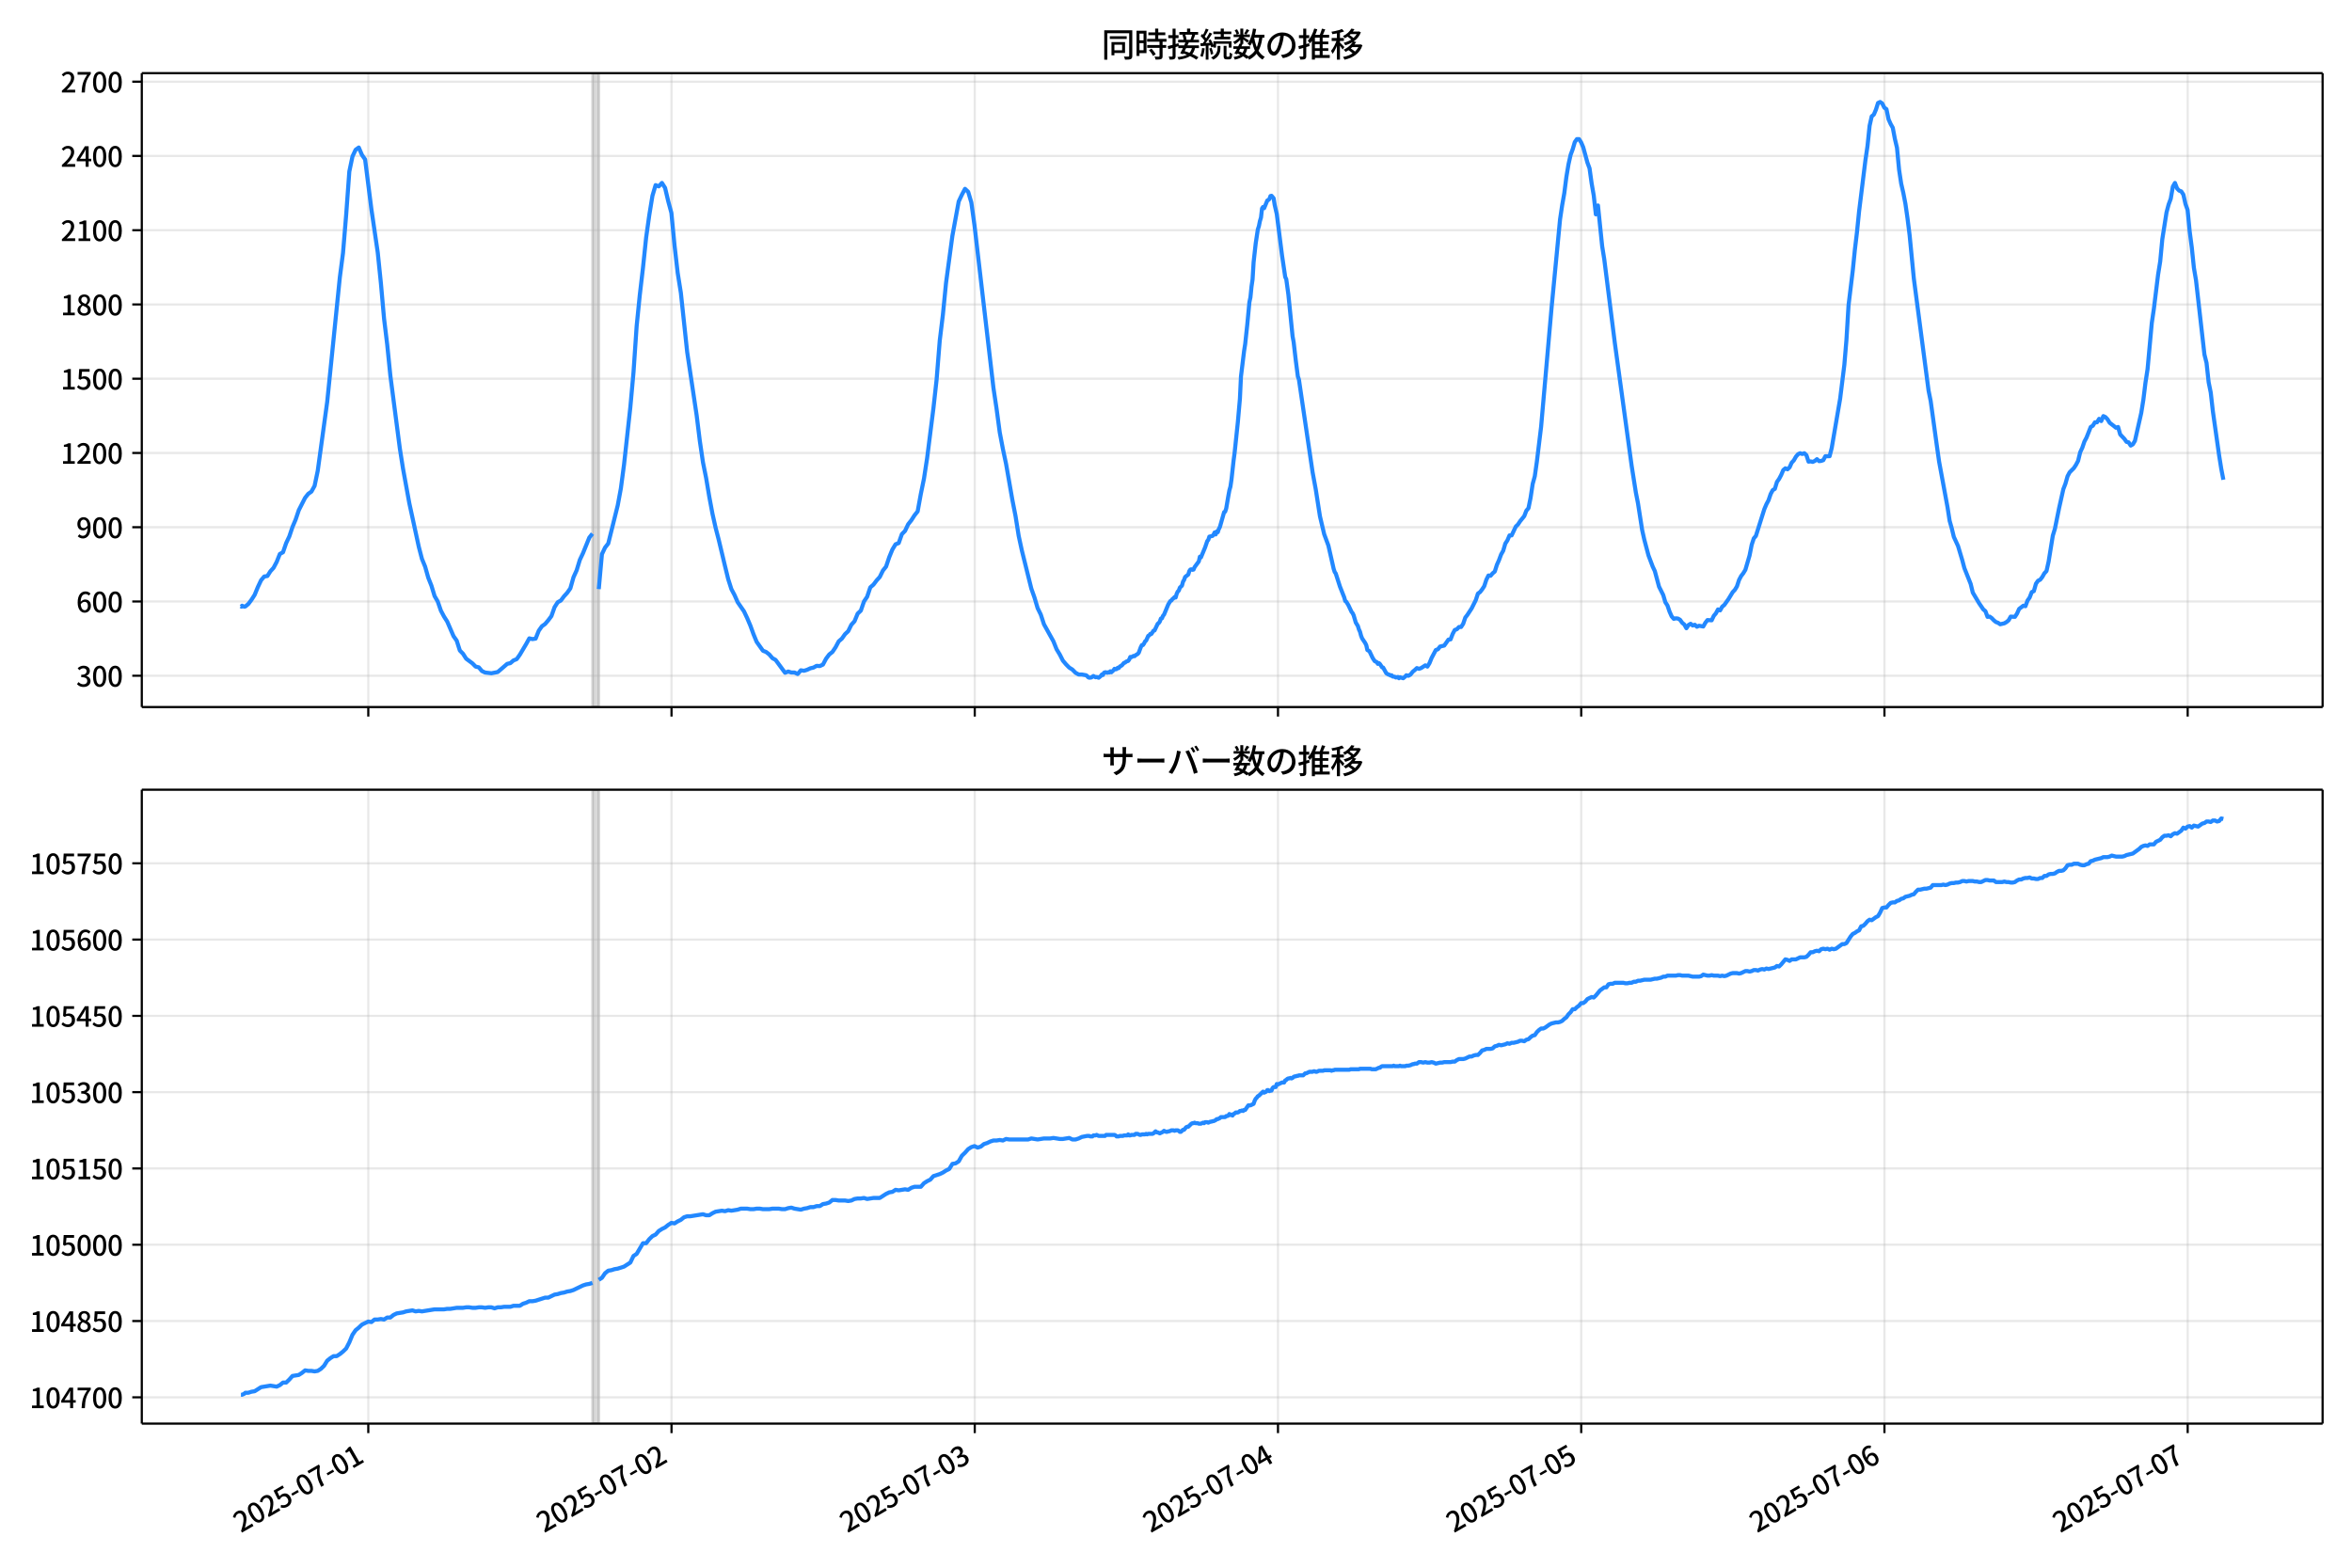 <!DOCTYPE svg  PUBLIC '-//W3C//DTD SVG 1.1//EN'  'http://www.w3.org/Graphics/SVG/1.1/DTD/svg11.dtd'>
<svg version="1.1" viewBox="0 0 864 576" xmlns="http://www.w3.org/2000/svg" xmlns:xlink="http://www.w3.org/1999/xlink">
 <defs>
  <style type="text/css">*{stroke-linejoin: round; stroke-linecap: butt}</style>
 </defs>
 <g id="aa">
  <g id="ab">
   <path d="m0 576h864v-576h-864z" fill="#fff"/>
  </g>
  <g id="ac">
   <g id="ad">
    <path d="m52.09 259.78h801.11v-232.9h-801.11z" fill="#fff"/>
   </g>
   <g id="ae">
    <path d="m217.67 259.78h2.321v-232.9h-2.321z" clip-path="url(#d)" fill="#808080" opacity=".3" stroke="#808080"/>
   </g>
   <g id="af">
    <g id="ag">
     <g id="ah">
      <path d="m135.29 259.78v-232.9" clip-path="url(#d)" fill="none" stroke="#b0b0b0" stroke-linecap="square" stroke-opacity=".3" stroke-width=".8"/>
     </g>
     <g id="ai">
      <defs>
       <path id="g" d="m0 0v3.5" stroke="#000" stroke-width=".8"/>
      </defs>
      <use x="135.292" y="259.778" stroke="#000000" stroke-width=".8" xlink:href="#g"/>
     </g>
    </g>
    <g id="aj">
     <g id="ak">
      <path d="m246.68 259.78v-232.9" clip-path="url(#d)" fill="none" stroke="#b0b0b0" stroke-linecap="square" stroke-opacity=".3" stroke-width=".8"/>
     </g>
     <g id="al">
      <use x="246.683" y="259.778" stroke="#000000" stroke-width=".8" xlink:href="#g"/>
     </g>
    </g>
    <g id="am">
     <g id="an">
      <path d="m358.07 259.78v-232.9" clip-path="url(#d)" fill="none" stroke="#b0b0b0" stroke-linecap="square" stroke-opacity=".3" stroke-width=".8"/>
     </g>
     <g id="ao">
      <use x="358.073" y="259.778" stroke="#000000" stroke-width=".8" xlink:href="#g"/>
     </g>
    </g>
    <g id="ap">
     <g id="aq">
      <path d="m469.46 259.78v-232.9" clip-path="url(#d)" fill="none" stroke="#b0b0b0" stroke-linecap="square" stroke-opacity=".3" stroke-width=".8"/>
     </g>
     <g id="ar">
      <use x="469.464" y="259.778" stroke="#000000" stroke-width=".8" xlink:href="#g"/>
     </g>
    </g>
    <g id="as">
     <g id="at">
      <path d="m580.85 259.78v-232.9" clip-path="url(#d)" fill="none" stroke="#b0b0b0" stroke-linecap="square" stroke-opacity=".3" stroke-width=".8"/>
     </g>
     <g id="au">
      <use x="580.854" y="259.778" stroke="#000000" stroke-width=".8" xlink:href="#g"/>
     </g>
    </g>
    <g id="av">
     <g id="aw">
      <path d="m692.25 259.78v-232.9" clip-path="url(#d)" fill="none" stroke="#b0b0b0" stroke-linecap="square" stroke-opacity=".3" stroke-width=".8"/>
     </g>
     <g id="ax">
      <use x="692.245" y="259.778" stroke="#000000" stroke-width=".8" xlink:href="#g"/>
     </g>
    </g>
    <g id="ay">
     <g id="az">
      <path d="m803.64 259.78v-232.9" clip-path="url(#d)" fill="none" stroke="#b0b0b0" stroke-linecap="square" stroke-opacity=".3" stroke-width=".8"/>
     </g>
     <g id="ba">
      <use x="803.636" y="259.778" stroke="#000000" stroke-width=".8" xlink:href="#g"/>
     </g>
    </g>
   </g>
   <g id="bb">
    <g id="bc">
     <g id="bd">
      <path d="m52.09 248.28h801.11" clip-path="url(#d)" fill="none" stroke="#b0b0b0" stroke-linecap="square" stroke-opacity=".3" stroke-width=".8"/>
     </g>
     <g id="be">
      <defs>
       <path id="f" d="m0 0h-3.5" stroke="#000" stroke-width=".8"/>
      </defs>
      <use x="52.09" y="248.282" stroke="#000000" stroke-width=".8" xlink:href="#f"/>
     </g>
     <g id="bf">
      <!-- 300 -->
      <g transform="translate(27.99 252.27) scale(.1 -.1)">
       <defs>
        <path id="m" transform="scale(.016)" d="m1715-90q-371 0-656 90t-503 240q-217 150-377 323l359 474q211-205 479-359 269-153 634-153 269 0 467 92 199 93 311 266t112 423q0 256-125 451t-429 300q-304 106-835 106v551q467 0 732 105 266 106 384 291 119 186 119 423 0 307-192 489-192 183-531 183-269 0-503-119-233-118-438-316l-384 460q282 256 614 413 333 157 737 157 422 0 748-144 327-144 512-413 186-269 186-659 0-403-221-685-221-281-592-422v-26q269-70 490-227t349-400 128-557q0-422-215-726-214-304-573-468-358-163-787-163z"/>
        <path id="a" transform="scale(.016)" d="m1830-90q-460 0-806 275-346 276-535 823-188 547-188 1366 0 820 188 1357 189 538 535 803 346 266 806 266 461 0 800-269 340-269 528-803 189-534 189-1354 0-819-189-1366-188-547-528-823-339-275-800-275zm0 589q237 0 422 185 186 186 288 599 103 413 103 1091 0 679-103 1082-102 403-288 582-185 180-422 180-236 0-422-180-186-179-292-582-105-403-105-1082 0-678 105-1091 106-413 292-599 186-185 422-185z"/>
       </defs>
       <use xlink:href="#m"/>
       <use transform="translate(57)" xlink:href="#a"/>
       <use transform="translate(114)" xlink:href="#a"/>
      </g>
     </g>
    </g>
    <g id="bg">
     <g id="bh">
      <path d="m52.09 221h801.11" clip-path="url(#d)" fill="none" stroke="#b0b0b0" stroke-linecap="square" stroke-opacity=".3" stroke-width=".8"/>
     </g>
     <g id="bi">
      <use x="52.09" y="220.998" stroke="#000000" stroke-width=".8" xlink:href="#f"/>
     </g>
     <g id="bj">
      <!-- 600 -->
      <g transform="translate(27.99 224.98) scale(.1 -.1)">
       <defs>
        <path id="l" transform="scale(.016)" d="m1971-90q-339 0-634 144-294 144-518 435-224 292-352 733-128 442-128 1044 0 678 147 1161 148 483 397 784 250 301 570 445t665 144q397 0 688-147 292-147 490-359l-403-448q-128 154-327 253-198 99-409 99-307 0-567-182-259-182-413-605-153-422-153-1145 0-608 115-1002t326-589q212-195 493-195 212 0 375 121 163 122 259 343t96 522q0 300-90 511-89 212-259 320-169 109-419 109-211 0-451-134t-458-461l-25 538q134 192 313 323t374 201q196 71 375 71 397 0 694-163 298-163 467-490 170-326 170-825 0-468-195-817-195-348-512-544-317-195-701-195z"/>
       </defs>
       <use xlink:href="#l"/>
       <use transform="translate(57)" xlink:href="#a"/>
       <use transform="translate(114)" xlink:href="#a"/>
      </g>
     </g>
    </g>
    <g id="bk">
     <g id="bl">
      <path d="m52.09 193.71h801.11" clip-path="url(#d)" fill="none" stroke="#b0b0b0" stroke-linecap="square" stroke-opacity=".3" stroke-width=".8"/>
     </g>
     <g id="bm">
      <use x="52.09" y="193.714" stroke="#000000" stroke-width=".8" xlink:href="#f"/>
     </g>
     <g id="bn">
      <!-- 900 -->
      <g transform="translate(27.99 197.7) scale(.1 -.1)">
       <defs>
        <path id="x" transform="scale(.016)" d="m1562-90q-410 0-708 150-297 151-502 356l403 461q141-160 346-256t422-96q224 0 425 102 202 103 352 333 151 230 237 614 87 384 87 941 0 589-115 970t-323 563-496 182q-205 0-372-118-166-118-262-336t-96-525q0-301 86-512 87-211 259-323 173-112 417-112 224 0 460 141 237 141 448 461l32-544q-134-180-313-314t-371-208-384-74q-391 0-689 166-297 167-467 496-169 330-169 823 0 467 195 816t515 541 698 192q339 0 636-138 298-137 519-419 221-281 349-710t128-1018q0-691-141-1187t-391-807q-249-310-563-461-313-150-652-150z"/>
       </defs>
       <use xlink:href="#x"/>
       <use transform="translate(57)" xlink:href="#a"/>
       <use transform="translate(114)" xlink:href="#a"/>
      </g>
     </g>
    </g>
    <g id="bo">
     <g id="bp">
      <path d="m52.09 166.43h801.11" clip-path="url(#d)" fill="none" stroke="#b0b0b0" stroke-linecap="square" stroke-opacity=".3" stroke-width=".8"/>
     </g>
     <g id="bq">
      <use x="52.09" y="166.429" stroke="#000000" stroke-width=".8" xlink:href="#f"/>
     </g>
     <g id="br">
      <!-- 1200 -->
      <g transform="translate(22.29 170.41) scale(.1 -.1)">
       <defs>
        <path id="h" transform="scale(.016)" d="m544 0v608h1037v3277h-845v467q333 58 579 147 247 90 451 218h557v-4109h915v-608h-2694z"/>
        <path id="c" transform="scale(.016)" d="m282 0v429q697 621 1164 1136 468 515 701 956 234 442 234 826 0 256-87 451-86 196-262 301-176 106-445 106-275 0-506-151-230-150-422-368l-416 410q301 333 637 518 336 186 803 186 429 0 749-176t496-493 176-745q0-455-224-919t-615-935q-390-470-889-950 186 20 394 36t374 16h1184v-634h-3046z"/>
       </defs>
       <use xlink:href="#h"/>
       <use transform="translate(57)" xlink:href="#c"/>
       <use transform="translate(114)" xlink:href="#a"/>
       <use transform="translate(171)" xlink:href="#a"/>
      </g>
     </g>
    </g>
    <g id="bs">
     <g id="bt">
      <path d="m52.09 139.15h801.11" clip-path="url(#d)" fill="none" stroke="#b0b0b0" stroke-linecap="square" stroke-opacity=".3" stroke-width=".8"/>
     </g>
     <g id="bu">
      <use x="52.09" y="139.145" stroke="#000000" stroke-width=".8" xlink:href="#f"/>
     </g>
     <g id="bv">
      <!-- 1500 -->
      <g transform="translate(22.29 143.13) scale(.1 -.1)">
       <defs>
        <path id="b" transform="scale(.016)" d="m1715-90q-365 0-653 90t-506 237q-217 147-383 307l352 480q134-134 294-246t361-183q202-70 452-70 262 0 473 118 212 119 333 346 122 227 122 541 0 460-247 716-246 256-649 256-224 0-384-64t-365-198l-365 237 141 2240h2387v-627h-1747l-109-1204q154 77 307 118 154 42 340 42 397 0 723-160t518-490q192-329 192-847 0-519-224-887t-586-560q-361-192-777-192z"/>
       </defs>
       <use xlink:href="#h"/>
       <use transform="translate(57)" xlink:href="#b"/>
       <use transform="translate(114)" xlink:href="#a"/>
       <use transform="translate(171)" xlink:href="#a"/>
      </g>
     </g>
    </g>
    <g id="bw">
     <g id="bx">
      <path d="m52.09 111.86h801.11" clip-path="url(#d)" fill="none" stroke="#b0b0b0" stroke-linecap="square" stroke-opacity=".3" stroke-width=".8"/>
     </g>
     <g id="by">
      <use x="52.09" y="111.861" stroke="#000000" stroke-width=".8" xlink:href="#f"/>
     </g>
     <g id="bz">
      <!-- 1800 -->
      <g transform="translate(22.29 115.85) scale(.1 -.1)">
       <defs>
        <path id="q" transform="scale(.016)" d="m1830-90q-441 0-787 163-345 164-547 448-202 285-202 650 0 314 122 557t314 419 403 291v32q-256 186-442 458-185 272-185 643 0 365 176 640t480 425q304 151 694 151 410 0 704-160t457-439q164-278 164-649 0-237-96-448t-234-381q-137-169-291-278v-32q218-115 397-285 179-169 288-406t109-557q0-346-189-628-189-281-532-448-342-166-803-166zm314 2708q205 198 310 419 106 221 106 464 0 211-83 384t-247 272q-163 99-393 99-288 0-480-183-192-182-192-502 0-256 134-429 135-172 359-294t486-230zm-294-2170q236 0 418 89 183 90 285 253 103 164 103 388 0 211-90 367-89 157-246 272-157 116-368 215t-454 195q-244-173-398-426-153-252-153-553 0-237 118-416 119-179 324-282 205-102 461-102z"/>
       </defs>
       <use xlink:href="#h"/>
       <use transform="translate(57)" xlink:href="#q"/>
       <use transform="translate(114)" xlink:href="#a"/>
       <use transform="translate(171)" xlink:href="#a"/>
      </g>
     </g>
    </g>
    <g id="ca">
     <g id="cb">
      <path d="m52.09 84.577h801.11" clip-path="url(#d)" fill="none" stroke="#b0b0b0" stroke-linecap="square" stroke-opacity=".3" stroke-width=".8"/>
     </g>
     <g id="cc">
      <use x="52.09" y="84.577" stroke="#000000" stroke-width=".8" xlink:href="#f"/>
     </g>
     <g id="cd">
      <!-- 2100 -->
      <g transform="translate(22.29 88.562) scale(.1 -.1)">
       <use xlink:href="#c"/>
       <use transform="translate(57)" xlink:href="#h"/>
       <use transform="translate(114)" xlink:href="#a"/>
       <use transform="translate(171)" xlink:href="#a"/>
      </g>
     </g>
    </g>
    <g id="ce">
     <g id="cf">
      <path d="m52.09 57.293h801.11" clip-path="url(#d)" fill="none" stroke="#b0b0b0" stroke-linecap="square" stroke-opacity=".3" stroke-width=".8"/>
     </g>
     <g id="cg">
      <use x="52.09" y="57.293" stroke="#000000" stroke-width=".8" xlink:href="#f"/>
     </g>
     <g id="ch">
      <!-- 2400 -->
      <g transform="translate(22.29 61.278) scale(.1 -.1)">
       <defs>
        <path id="k" transform="scale(.016)" d="m2170 0v3072q0 192 12 457 13 266 20 458h-26q-90-179-183-365-92-185-195-364l-921-1415h2579v-576h-3328v493l1875 2957h858v-4717h-691z"/>
       </defs>
       <use xlink:href="#c"/>
       <use transform="translate(57)" xlink:href="#k"/>
       <use transform="translate(114)" xlink:href="#a"/>
       <use transform="translate(171)" xlink:href="#a"/>
      </g>
     </g>
    </g>
    <g id="ci">
     <g id="cj">
      <path d="m52.09 30.009h801.11" clip-path="url(#d)" fill="none" stroke="#b0b0b0" stroke-linecap="square" stroke-opacity=".3" stroke-width=".8"/>
     </g>
     <g id="ck">
      <use x="52.09" y="30.009" stroke="#000000" stroke-width=".8" xlink:href="#f"/>
     </g>
     <g id="cl">
      <!-- 2700 -->
      <g transform="translate(22.29 33.994) scale(.1 -.1)">
       <defs>
        <path id="j" transform="scale(.016)" d="m1235 0q32 646 109 1187t224 1024 384 941 576 938h-2208v627h3027v-455q-409-512-665-989-256-476-397-969t-205-1053-90-1251h-755z"/>
       </defs>
       <use xlink:href="#c"/>
       <use transform="translate(57)" xlink:href="#j"/>
       <use transform="translate(114)" xlink:href="#a"/>
       <use transform="translate(171)" xlink:href="#a"/>
      </g>
     </g>
    </g>
   </g>
   <g id="cm">
    <path d="m88.504 222.73.22.182.195-.364.804.364.41-.091 1.095-.909 1.158-1.546 1.164-1.819 1.158-2.819 1.203-2.546 1.155-1.364 1.163-.182 1.093-1.728 1.16-1.273 1.16-2.183 1.16-2.91 1.16-.637 1.16-3.365 1.16-2.456 1.16-3.456 1.16-2.728 1.16-3.456 2.321-4.547 1.16-1.455 1.16-.819 1.16-2.092 1.16-5.548 3.481-25.374 4.641-45.746 1.16-8.913 1.16-14.006 1.16-15.916 1.16-5.548 1.16-2.456 1.16-.819 1.16 2.728 1.16 1.637 2.321 18.371 2.321 15.825 1.16 11.277 1.16 13.005 1.16 9.55 1.16 11.459 3.481 26.738 1.16 7.367 2.321 12.733 3.481 16.007 1.16 4.456 1.16 2.819 1.16 4.093 1.16 2.91 1.16 3.82 1.16 2.001 1.16 3.365 1.16 2.183 1.16 1.819 2.321 5.366 1.16 1.637 1.16 3.638 1.16 1.182 1.16 1.819 2.321 1.728 1.16 1.182 1.16.273 1.16 1.364 1.16.546 2.321.273 2.321-.455 3.481-3.001 1.16-.273 1.16-1 1.16-.455 1.16-1.637 2.321-3.911 1.16-2.092 1.16.273 1.16-.182 1.16-2.91 1.16-1.637 1.16-.819 1.16-1.364 1.16-1.546 1.16-3.274 1.16-1.819 1.16-.637 1.16-1.546 1.16-1.273 1.16-1.637 1.16-4.093 1.16-2.546 1.16-3.82 1.16-2.456 2.321-5.73 1.16-1.455m2.321 20.372 1.16-12.824 1.16-2.456 1.16-1.455 3.481-14.006 1.16-6.275 1.16-8.731 2.321-21.1 1.16-12.824 1.16-17.007 1.16-11.459 1.16-9.913 1.16-11.096 1.16-8.276 1.16-7.094 1.16-3.911 1.16.455 1.16-1.273 1.16 1.819 1.16 4.911 1.16 4.274 1.16 12.005 1.16 10.095 1.16 7.276 2.321 21.736 3.481 23.282 1.16 9.368 1.16 7.912 1.16 5.73 1.16 6.912 1.16 6.184 1.16 5.184 1.16 4.456 2.321 9.731 1.16 4.729 1.16 3.638 1.16 2.183 1.16 2.638 2.321 3.365 1.16 2.456 1.16 2.728 1.16 3.183 1.16 2.819 2.321 3.274 1.16.455 1.16.909 1.16 1.364 1.16.637 3.481 4.729 1.16-.455 1.16.364h1.16l1.16.546 1.16-1.364 1.16.182 1.16-.364 1.16-.546 1.16-.273 1.16-.637 1.16.091 1.16-.546 1.16-2.183 1.16-1.546 1.16-.909 1.16-1.728 1.16-2.183 1.16-1 1.16-1.637 1.16-1.091 1.16-2.365 1.16-1.273 1.16-2.819 1.16-1.091 1.16-3.365 1.16-1.728 1.16-3.456 1.16-1 1.16-1.546 1.16-1.273 1.16-2.365 1.16-1.455 1.16-3.456 1.16-2.819 1.16-1.91 1.16-.455 1.16-3.274 1.16-1.182 1.16-2.456 1.16-1.455 1.16-1.819 1.16-1.455 1.16-6.366 1.16-5.639 1.16-7.549 2.321-18.371 1.16-10.459 1.16-14.37 1.16-9.55 1.16-11.732 2.321-17.189 2.321-12.642 1.16-2.456 1.16-2.183 1.16 1.091 1.16 3.911 1.16 8.367 6.962 59.752 1.16 7.731 1.16 8.64 1.16 6.093 1.16 5.457 2.321 13.278 1.16 5.912 1.16 7.276 1.16 5.366 3.481 14.006 1.16 3.274 1.16 3.911 1.16 2.365 1.16 3.547 3.481 6.275 1.16 2.91 1.16 1.91 1.16 2.274 1.16 1.364 1.16 1.182 1.16.728 1.16 1.182 1.16.637h1.16l1.547.273.387.273.387.455.387.182.774-.091.774-.546.774.455.387-.091.774.273.774-.637.387-.546.387.182.387-.819.387-.182h.387l.387.182.387-.182.387.091.387-.455.387.364.774-.728.387-.546.387.182.387-.091.387-.455.387.091.387-.546.774-.455.774-.909.387-.091.387-.364.774-.273.387-.546.387-.909.387.091.774-.455.387.091.387-.364.774-.455.387-.455.774-2.092.387-.728h.387l.387-.546.387-.819.387-.273.774-1.728.387-.182.387-.546h.387l.774-1.182.387-.091 1.16-2.456.387-.273.387-.546.387-1.091.387-.091.387-.909.387-.455 1.547-3.729.774-1.273.387-.182.387-.546.387-.273.387-.455.387.182.387-1.364.387-.819.387-.364.387-1.091.774-.728.387-1.455.387-.637.387-1.091 1.16-.909.387-1.273.387-.546.387-.091.387.182.387-.091.387-.909 1.547-2.092.387-1.728.387.273 1.547-3.729.774-2.274.387-.455.387-1.182 1.16-.273.387-.455.387-.819.387.728.387-1.091.387.273.387-1.182.387-.728 1.547-5.457.387-.182.387-1.182.774-4.547.387-2.092.387-1.364.387-2.638.774-7.003.387-2.91.774-7.367.387-3.638.774-8.731.387-8.185 1.16-9.459.387-2.456.774-7.185.774-8.185.387-1.819.387-3.911.387-2.638.387-6.366.774-6.912.774-5.093.387-1.182.387-1.91.387-1.273.387-3.365.387-.546.387.455 1.16-2.819.387-.182.387-.364.387-1.091.387-.091.774.909.387 2.456.774 3.365 1.934 15.279 1.16 7.822.387.819.774 5.639 1.547 15.37.387 2.092.774 6.639.774 6.003.387 1.091 5.028 34.105 1.16 6.275 1.16 7.458.387 2.456 1.547 6.548 1.547 4.184 1.547 6.821.387 1.728.387 1.182.387.546 1.547 4.82 1.547 3.911.387 1.364.387.273.774 1.273 1.16 2.456.387.455.387.819.774 2.638.774 1.273.387 1.273.387.819.387 1.455.387 1 1.16 1.728.387.819.387 1.728.774.455 1.16 2.456.774 1.182.774.364.387.637.387-.273.387.364.774 1.182.387.091 1.16 2.092.774.455.387.091.387.273.387-.091.387.455.774.091.387.273.774-.182.387.455.387-.364 1.16.364.774-.637.387-.455.774.182.774-.455.774-1.0.774-.637.774-.728.774.273.774-.273 1.547-1.0.774.455.774-1.273.774-1.91 1.547-2.91.774-.273.774-1 1.547-.364 1.547-2.183.774-.091.774-2.001.774-1.455.774-.273.774-.819h.774l.774-1.182.774-2.274.774-1 1.547-2.365 1.547-3.092.774-2.365.774-.546.774-1.0.774-1.182.774-2.365.774-1.546.774.091.774-.909.774-.637.774-2.456.774-1.728.774-2.092.774-1.364.774-2.638.774-1.182.774-1.819h.774l1.547-3.274.774-.728.774-1.182 1.547-1.91.774-2.001.774-.909.774-3.82.774-5.093.774-2.819.774-5.457 1.547-12.733 3.868-44.018 3.094-32.195.774-5.184.774-4.365.774-6.003.774-4.638.774-3.456.774-2.092.774-2.638.774-1.091h.774l.774 1.182.774 1.819 1.547 5.639.774 2.092.774 5.548.774 4.456.774 6.912.774-3.274 1.547 15.006.774 4.82 3.868 30.649 6.188 45.201 1.547 9.822.774 3.911 1.547 9.913.774 3.456 1.547 5.821 1.547 4.093.774 1.637 1.547 5.73 1.547 3.092.774 2.638.774 1.182.774 2.274.774 1.728.774.909.774-.182.774.091.774.455.774 1.091.774.637.774 1.364.774-1.182.774-.455.774.637.774-.273.774.728.774-.364 1.547.273.774-1.364.774-1 1.547.091.774-1.637.774-.909.774-1.455.774.364.774-1.364.774-.637 1.547-2.183 1.547-2.546.774-.819.774-1.273.774-2.365.774-1.455.774-1.0.774-1.273 1.547-5.275.774-3.911.774-2.365.774-.909 3.094-9.822.774-1.819.774-1.455.774-2.274.774-1.455.774-.455.774-2.546.774-1.091.774-1.455.774-1.819.774-.637.774.364.774-.728.774-1.728.774-.819.774-1.364.774-.909.774-.364.774.273.774-.273.774.728.774 2.365.774-.091.774.182.774-.364.774-.637.774.728.774-.091.774-.273.774-1.455h1.547l.774-3.001 3.094-18.099 1.547-12.46.774-9.186.774-12.733 1.547-12.733.774-7.64.774-6.457.774-7.64 2.321-18.735.774-5.275.774-7.458.774-3.456.774-.637.774-1.819.774-2.456.774-.364.774.546.774 1.546.774.546.774 3.729.774 1.728.774 1.364.774 4.093.774 3.274.774 8.094.774 5.093.774 3.365.774 4.002.774 5.366.774 6.184 1.547 15.916 5.415 41.199.774 3.82 2.321 16.825.774 5.457 3.094 16.734.774 5.002.774 2.728.774 3.183 1.547 3.365 1.547 5.184.774 2.91 2.321 5.821.774 3.183 2.321 3.911 1.547 2.274.774.637.774 2.092.774-.091.774.546.774.819.774.637.774.273.774.546 1.547-.364.774-.455.774-.637.774-1.364 1.547.091.774-1.182.774-1.728 1.547-1.182.774.182.774-2.092.774-1.091.774-2.001.774-.364.774-2.728.774-1.091.774-.364.774-1.0.774-1.364.774-.819.774-3.456 1.547-9.55.774-2.546 1.547-7.64 1.547-6.912.774-2.001.774-2.728.774-1.455 1.547-1.546.774-1.182.774-1.455.774-3.183.774-1.637.774-2.274.774-1.455 1.547-3.911.774-.455.774-1.273h.774l.774-1.273.774.819.774-1.819.774.364.774.819.774 1.273 1.547 1.182.774.637.774-.273.774 2.728 1.547 1.637.774 1.091.774.182.774 1.182.774-.455.774-1.273 2.321-10.277.774-4.82.774-6.275.774-5.002 1.547-16.916.774-5.275 1.547-12.551.774-4.82.774-8.185 1.547-9.822.774-2.91.774-2.092.774-4.456.774-1.364.774 2.001.774.819.774.273.774 1.182.774 3.456.774 2.183.774 7.912.774 5.912.774 7.458.774 4.547 3.094 27.284.774 3.092.774 7.094.774 3.82.774 6.821 2.321 16.371.774 4.82.774 4.002v0" clip-path="url(#d)" fill="none" stroke="#28f" stroke-linecap="square" stroke-width="1.5"/>
   </g>
   <g id="cn">
    <path d="m52.09 259.78v-232.9" fill="none" stroke="#000" stroke-linecap="square" stroke-width=".8"/>
   </g>
   <g id="co">
    <path d="m853.2 259.78v-232.9" fill="none" stroke="#000" stroke-linecap="square" stroke-width=".8"/>
   </g>
   <g id="cp">
    <path d="m52.09 259.78h801.11" fill="none" stroke="#000" stroke-linecap="square" stroke-width=".8"/>
   </g>
   <g id="cq">
    <path d="m52.09 26.88h801.11" fill="none" stroke="#000" stroke-linecap="square" stroke-width=".8"/>
   </g>
   <g id="cr">
    <!-- 同時接続数の推移 -->
    <g transform="translate(404.64 20.88) scale(.12 -.12)">
     <defs>
      <path id="w" transform="scale(.016)" d="m1587 3936h3232v-518h-3232v518zm320-1114h557v-2534h-557v2534zm301 0h2291v-2086h-2291v512h1734v1069h-1734v505zm-1683 2260h5113v-570h-4524v-5056h-589v5626zm4768 0h595v-4896q0-250-67-397t-227-218q-160-77-426-96t-675-19q-13 83-45 192t-77 218q-45 108-89 185 281-13 527-13 247 0 330 0 83 7 118 42 36 35 36 112v4890z"/>
      <path id="u" transform="scale(.016)" d="m2714 4672h3238v-525h-3238v525zm-244-1235h3712v-538h-3712v538zm20-1184h3635v-531h-3635v531zm1523 3155h595v-2310h-595v2310zm832-2451h589v-2823q0-230-61-364-61-135-227-199-167-70-423-86t-633-16q-20 121-78 285-57 163-121 284 275-6 509-9t310-3q77 6 106 28 29 23 29 93v2810zm-2023-1677 487 282q153-160 313-352t294-381q135-189 206-343l-519-313q-64 153-189 348-124 196-278 394-154 199-314 365zm-2086 3718h1619v-4281h-1619v544h1056v3187h-1056v550zm32-1843h1293v-537h-1293v537zm-320 1843h563v-4832h-563v4832z"/>
      <path id="v" transform="scale(.016)" d="m3866 5408h614v-870h-614v870zm-1479-653h3597v-518h-3597v518zm-230-1485h4e3v-518h-4e3v518zm825 922 519 102q64-160 121-342 58-182 96-352 39-170 45-304l-544-128q-6 134-42 313-35 180-83 365-48 186-112 346zm1856 109 589-71q-96-275-202-557-105-281-195-486l-518 77q58 147 122 329 64 183 118 372t86 336zm-2643-2106h3943v-518h-3943v518zm1408 685 602-115q-167-371-362-784t-390-797-362-685l-525 179q160 288 346 666t368 784 323 752zm-659-2157 358 403q352-102 733-240 381-137 752-304 371-166 697-336 327-169 558-329l-384-461q-218 160-532 336-313 176-685 345-371 170-755 323-384 154-742 263zm1894 1114 583-71q-122-550-353-944-230-393-604-662t-922-435q-547-167-1296-269-25 128-93 269-67 141-137 230 678 64 1168 192t819 349q330 221 531 550 202 330 304 791zm-4684 217q396 90 953 240 557 151 1120 311l77-544q-525-154-1053-311-528-156-963-284l-134 588zm121 2093h1965v-563h-1965v563zm819 1248h576v-5229q0-236-51-374t-192-208q-141-77-355-99-214-23-541-16-13 115-64 288t-109 294q205-6 381-6t234 0q64 0 92 28 29 29 29 93v5229z"/>
      <path id="t" transform="scale(.016)" d="m4058 5408h595v-1798h-595v1798zm-1415-563h3443v-499h-3443v499zm231-992h3008v-499h-3008v499zm-224-877h3475v-1203h-531v729h-2432v-729h-512v1203zm1964-877h551v-1881q0-122 22-157 23-35 106-35 25 0 92 0 68 0 135 0t99 0q51 0 83 54t45 224 19 515q90-70 234-131t259-93q-19-429-83-662-64-234-183-326-118-93-316-93-39 0-103 0t-134 0-138 0q-67 0-99 0-237 0-365 64t-176 218q-48 153-48 422v1881zm-1164-6h550v-455q0-243-48-528-48-284-186-579-137-294-409-572-272-279-727-503-70 90-192 208-121 118-230 195 416 205 665 438 250 234 371 474 122 240 164 467 42 228 42 413v442zm-2240 3309 524-192q-121-244-259-503-137-259-275-496t-259-416l-410 173q122 186 246 438 125 253 240 515 116 263 193 481zm716-743 500-230q-224-359-496-756-272-396-548-764-275-368-518-650l-358 205q179 211 377 483 199 272 387 569 189 298 358 592 170 295 298 551zm-1721-665 307 403q166-154 339-340 173-185 320-364t224-327l-326-460q-77 160-218 348-141 189-314 384-172 196-332 356zm1485-832 435 179q128-211 249-458 122-246 215-474 93-227 137-412l-473-211q-32 185-119 422-86 237-201 486-115 250-243 468zm-1530-583q422 26 998 54 576 29 1184 68l7-499q-570-45-1127-84-556-38-992-70l-70 531zm1702-992 436 135q121-276 214-596t118-556l-454-148q-26 237-112 563-86 327-202 602zm-1363 109 499-83q-57-455-163-897-105-441-253-748-51 32-134 73-83 42-170 83-86 42-144 62 148 294 234 697t131 813zm691 627h525v-2861h-525v2861z"/>
      <path id="o" transform="scale(.016)" d="m224 2022h3187v-499h-3187v499zm51 2247h3111v-487h-3111v487zm1127-1735 563-121q-154-320-333-672t-352-679q-173-326-326-582l-532 173q148 243 324 566t345 669q170 346 311 646zm934-832 563-64q-89-480-262-838t-461-614-701-432-976-298q-25 128-99 269t-157 237q659 102 1085 303 426 202 666 554t342 883zm422 3597 519-211q-147-218-298-436-150-217-278-377l-403 186q121 173 252 413 132 240 208 425zm-1203 109h563v-2957h-563v2957zm-1075-320 448 186q134-192 246-420 112-227 157-393l-467-211q-38 172-147 406t-237 432zm1094-1050 397-236q-160-263-400-529-240-265-519-489-278-224-553-378-51 103-141 237-89 135-179 218 269 109 534 294 266 186 493 416 228 231 368 467zm487-204q83-45 246-145 163-99 352-211t346-211 221-150l-327-423q-83 77-230 198-147 122-317 253-170 132-327 250-156 119-259 189l295 250zm1798 396h2311v-556h-2311v556zm115 1178 615-90q-103-640-263-1235t-384-1101q-224-505-512-889-44 57-134 134t-186 157-166 125q275 339 473 796 199 458 340 995 141 538 217 1108zm1223-1510 614-58q-147-1101-445-1940-297-838-813-1443-515-604-1321-1014-26 71-90 177-64 105-134 208-70 102-128 159 742 346 1212 880 471 535 730 1290 260 755 375 1741zm-1005-135q134-851 387-1597 253-745 659-1305 407-560 1002-874-70-57-154-150-83-93-154-189-70-96-121-179-633 371-1056 988-422 618-688 1434-265 816-425 1783l550 89zm-3309-3065 327 416q377-148 754-330 378-182 701-378 324-195 548-368l-416-435q-211 179-519 378-307 198-666 383-358 186-729 334z"/>
      <path id="s" transform="scale(.016)" d="m3686 4378q-64-493-163-1041-99-547-265-1084-192-653-432-1104t-522-688-595-237q-320 0-596 221-275 221-448 621-172 400-172 931 0 537 220 1017 221 480 611 851 391 372 909 583 519 211 1121 211 576 0 1040-186 464-185 793-515 330-329 502-771 173-441 173-941 0-672-278-1194-278-521-816-851-538-329-1318-444l-378 601q166 20 307 42t263 48q307 70 585 217 279 148 496 375 218 227 342 534 125 308 125 692t-122 713q-121 330-358 573-236 243-582 380-346 138-781 138-525 0-935-186-409-185-694-489-284-304-432-656-147-352-147-678 0-365 89-605 90-240 224-355 135-115 276-115t288 144 297 457q151 314 298 800 147 461 246 982 100 522 145 1021l684-12z"/>
      <path id="p" transform="scale(.016)" d="m2995 2925h2893v-519h-2893v519zm0-1280h2893v-519h-2893v519zm-64-1299h3232v-557h-3232v557zm1312 3577h563v-3763h-563v3763zm429 1466 634-141q-154-390-340-794-185-403-339-684l-512 140q103 199 208 458 106 259 195 528 90 269 154 493zm-1472 25 582-147q-153-518-371-1018-217-499-483-931t-573-758q-38 64-109 160-70 96-147 198-77 103-141 160 416 416 733 1034t509 1302zm128-1203h2720v-537h-2720v-4205h-582v4422l313 320h269zm-3174-2157q396 90 953 240 557 151 1120 311l77-544q-525-154-1053-311-528-156-963-284l-134 588zm121 2093h1965v-563h-1965v563zm819 1248h576v-5229q0-236-51-374t-192-208q-141-77-355-99-214-23-541-16-13 115-64 288t-109 294q205-6 381-6t234 0q64 0 92 28 29 29 29 93v5229z"/>
      <path id="n" transform="scale(.016)" d="m4051 5402 595-109q-281-493-729-941t-1107-806q-39 64-106 144t-141 153q-73 74-137 119 608 288 1011 678t614 762zm-77-557h1511v-493h-1863l352 493zm1293 0h109l109 25 384-179q-192-505-496-905t-695-701q-390-301-845-519-454-217-947-358-44 109-137 253t-176 227q448 109 867 294 419 186 777 445 359 259 631 592t419 730v96zm-1990-954 377 307q167-96 336-218 170-121 320-249 151-128 247-237l-397-332q-90 108-237 236t-317 259q-169 132-329 234zm1107-934 595-109q-307-538-803-1031-496-492-1232-876-38 64-102 144t-138 156q-74 77-138 116 455 217 807 483t604 554q253 288 407 563zm-90-589h1460v-506h-1818l358 506zm1268 0h121l109 26 384-167q-192-614-531-1075t-787-794q-448-332-983-553-534-221-1129-355-45 115-132 269-86 153-176 249 551 96 1043 285 493 189 903 473 410 285 714 669t464 883v90zm-2132-1056 410 339q186-102 384-237 198-134 371-275t282-269l-435-371q-103 128-270 272-166 144-361 288t-381 253zm-2150 3533h589v-5376h-589v5376zm-992-1242h2336v-569h-2336v569zm1024-224 365-160q-96-339-231-707-134-368-291-727-157-358-336-672-179-313-365-537-44 128-134 291t-160 272q173 192 339 457 167 266 323 570 157 304 282 618t208 595zm941 1946 416-467q-314-122-695-221-380-99-784-173-403-74-780-131-20 102-71 236-51 135-102 231 358 58 732 138 375 80 711 179t573 208zm-397-2579q58-45 179-170 122-125 266-266 144-140 259-265t160-183l-352-473q-58 102-157 255-99 154-218 317-118 164-227 311-108 147-185 237l275 237z"/>
     </defs>
     <use xlink:href="#w"/>
     <use transform="translate(100)" xlink:href="#u"/>
     <use transform="translate(200)" xlink:href="#v"/>
     <use transform="translate(300)" xlink:href="#t"/>
     <use transform="translate(400)" xlink:href="#o"/>
     <use transform="translate(500)" xlink:href="#s"/>
     <use transform="translate(600)" xlink:href="#p"/>
     <use transform="translate(700)" xlink:href="#n"/>
    </g>
   </g>
  </g>
  <g id="cs">
   <g id="ct">
    <path d="m52.09 523.06h801.11v-232.9h-801.11z" fill="#fff"/>
   </g>
   <g id="cu">
    <path d="m217.67 523.06h2.321v-232.9h-2.321z" clip-path="url(#e)" fill="#808080" opacity=".3" stroke="#808080"/>
   </g>
   <g id="cv">
    <g id="cw">
     <g id="cx">
      <path d="m135.29 523.06v-232.9" clip-path="url(#e)" fill="none" stroke="#b0b0b0" stroke-linecap="square" stroke-opacity=".3" stroke-width=".8"/>
     </g>
     <g id="cy">
      <use x="135.292" y="523.055" stroke="#000000" stroke-width=".8" xlink:href="#g"/>
     </g>
     <g id="cz">
      <!-- 2025-07-01 -->
      <g transform="translate(88.502 563.33) rotate(-30) scale(.1 -.1)">
       <defs>
        <path id="i" transform="scale(.016)" d="m301 1536v544h1689v-544h-1689z"/>
       </defs>
       <use xlink:href="#c"/>
       <use transform="translate(57)" xlink:href="#a"/>
       <use transform="translate(114)" xlink:href="#c"/>
       <use transform="translate(171)" xlink:href="#b"/>
       <use transform="translate(228)" xlink:href="#i"/>
       <use transform="translate(263.7)" xlink:href="#a"/>
       <use transform="translate(320.7)" xlink:href="#j"/>
       <use transform="translate(377.7)" xlink:href="#i"/>
       <use transform="translate(413.4)" xlink:href="#a"/>
       <use transform="translate(470.4)" xlink:href="#h"/>
      </g>
     </g>
    </g>
    <g id="da">
     <g id="db">
      <path d="m246.68 523.06v-232.9" clip-path="url(#e)" fill="none" stroke="#b0b0b0" stroke-linecap="square" stroke-opacity=".3" stroke-width=".8"/>
     </g>
     <g id="dc">
      <use x="246.683" y="523.055" stroke="#000000" stroke-width=".8" xlink:href="#g"/>
     </g>
     <g id="dd">
      <!-- 2025-07-02 -->
      <g transform="translate(199.89 563.33) rotate(-30) scale(.1 -.1)">
       <use xlink:href="#c"/>
       <use transform="translate(57)" xlink:href="#a"/>
       <use transform="translate(114)" xlink:href="#c"/>
       <use transform="translate(171)" xlink:href="#b"/>
       <use transform="translate(228)" xlink:href="#i"/>
       <use transform="translate(263.7)" xlink:href="#a"/>
       <use transform="translate(320.7)" xlink:href="#j"/>
       <use transform="translate(377.7)" xlink:href="#i"/>
       <use transform="translate(413.4)" xlink:href="#a"/>
       <use transform="translate(470.4)" xlink:href="#c"/>
      </g>
     </g>
    </g>
    <g id="de">
     <g id="df">
      <path d="m358.07 523.06v-232.9" clip-path="url(#e)" fill="none" stroke="#b0b0b0" stroke-linecap="square" stroke-opacity=".3" stroke-width=".8"/>
     </g>
     <g id="dg">
      <use x="358.073" y="523.055" stroke="#000000" stroke-width=".8" xlink:href="#g"/>
     </g>
     <g id="dh">
      <!-- 2025-07-03 -->
      <g transform="translate(311.28 563.33) rotate(-30) scale(.1 -.1)">
       <use xlink:href="#c"/>
       <use transform="translate(57)" xlink:href="#a"/>
       <use transform="translate(114)" xlink:href="#c"/>
       <use transform="translate(171)" xlink:href="#b"/>
       <use transform="translate(228)" xlink:href="#i"/>
       <use transform="translate(263.7)" xlink:href="#a"/>
       <use transform="translate(320.7)" xlink:href="#j"/>
       <use transform="translate(377.7)" xlink:href="#i"/>
       <use transform="translate(413.4)" xlink:href="#a"/>
       <use transform="translate(470.4)" xlink:href="#m"/>
      </g>
     </g>
    </g>
    <g id="di">
     <g id="dj">
      <path d="m469.46 523.06v-232.9" clip-path="url(#e)" fill="none" stroke="#b0b0b0" stroke-linecap="square" stroke-opacity=".3" stroke-width=".8"/>
     </g>
     <g id="dk">
      <use x="469.464" y="523.055" stroke="#000000" stroke-width=".8" xlink:href="#g"/>
     </g>
     <g id="dl">
      <!-- 2025-07-04 -->
      <g transform="translate(422.67 563.33) rotate(-30) scale(.1 -.1)">
       <use xlink:href="#c"/>
       <use transform="translate(57)" xlink:href="#a"/>
       <use transform="translate(114)" xlink:href="#c"/>
       <use transform="translate(171)" xlink:href="#b"/>
       <use transform="translate(228)" xlink:href="#i"/>
       <use transform="translate(263.7)" xlink:href="#a"/>
       <use transform="translate(320.7)" xlink:href="#j"/>
       <use transform="translate(377.7)" xlink:href="#i"/>
       <use transform="translate(413.4)" xlink:href="#a"/>
       <use transform="translate(470.4)" xlink:href="#k"/>
      </g>
     </g>
    </g>
    <g id="dm">
     <g id="dn">
      <path d="m580.85 523.06v-232.9" clip-path="url(#e)" fill="none" stroke="#b0b0b0" stroke-linecap="square" stroke-opacity=".3" stroke-width=".8"/>
     </g>
     <g id="do">
      <use x="580.854" y="523.055" stroke="#000000" stroke-width=".8" xlink:href="#g"/>
     </g>
     <g id="dp">
      <!-- 2025-07-05 -->
      <g transform="translate(534.06 563.33) rotate(-30) scale(.1 -.1)">
       <use xlink:href="#c"/>
       <use transform="translate(57)" xlink:href="#a"/>
       <use transform="translate(114)" xlink:href="#c"/>
       <use transform="translate(171)" xlink:href="#b"/>
       <use transform="translate(228)" xlink:href="#i"/>
       <use transform="translate(263.7)" xlink:href="#a"/>
       <use transform="translate(320.7)" xlink:href="#j"/>
       <use transform="translate(377.7)" xlink:href="#i"/>
       <use transform="translate(413.4)" xlink:href="#a"/>
       <use transform="translate(470.4)" xlink:href="#b"/>
      </g>
     </g>
    </g>
    <g id="dq">
     <g id="dr">
      <path d="m692.25 523.06v-232.9" clip-path="url(#e)" fill="none" stroke="#b0b0b0" stroke-linecap="square" stroke-opacity=".3" stroke-width=".8"/>
     </g>
     <g id="ds">
      <use x="692.245" y="523.055" stroke="#000000" stroke-width=".8" xlink:href="#g"/>
     </g>
     <g id="dt">
      <!-- 2025-07-06 -->
      <g transform="translate(645.46 563.33) rotate(-30) scale(.1 -.1)">
       <use xlink:href="#c"/>
       <use transform="translate(57)" xlink:href="#a"/>
       <use transform="translate(114)" xlink:href="#c"/>
       <use transform="translate(171)" xlink:href="#b"/>
       <use transform="translate(228)" xlink:href="#i"/>
       <use transform="translate(263.7)" xlink:href="#a"/>
       <use transform="translate(320.7)" xlink:href="#j"/>
       <use transform="translate(377.7)" xlink:href="#i"/>
       <use transform="translate(413.4)" xlink:href="#a"/>
       <use transform="translate(470.4)" xlink:href="#l"/>
      </g>
     </g>
    </g>
    <g id="du">
     <g id="dv">
      <path d="m803.64 523.06v-232.9" clip-path="url(#e)" fill="none" stroke="#b0b0b0" stroke-linecap="square" stroke-opacity=".3" stroke-width=".8"/>
     </g>
     <g id="dw">
      <use x="803.636" y="523.055" stroke="#000000" stroke-width=".8" xlink:href="#g"/>
     </g>
     <g id="dx">
      <!-- 2025-07-07 -->
      <g transform="translate(756.85 563.33) rotate(-30) scale(.1 -.1)">
       <use xlink:href="#c"/>
       <use transform="translate(57)" xlink:href="#a"/>
       <use transform="translate(114)" xlink:href="#c"/>
       <use transform="translate(171)" xlink:href="#b"/>
       <use transform="translate(228)" xlink:href="#i"/>
       <use transform="translate(263.7)" xlink:href="#a"/>
       <use transform="translate(320.7)" xlink:href="#j"/>
       <use transform="translate(377.7)" xlink:href="#i"/>
       <use transform="translate(413.4)" xlink:href="#a"/>
       <use transform="translate(470.4)" xlink:href="#j"/>
      </g>
     </g>
    </g>
   </g>
   <g id="dy">
    <g id="dz">
     <g id="ea">
      <path d="m52.09 513.4h801.11" clip-path="url(#e)" fill="none" stroke="#b0b0b0" stroke-linecap="square" stroke-opacity=".3" stroke-width=".8"/>
     </g>
     <g id="eb">
      <use x="52.09" y="513.404" stroke="#000000" stroke-width=".8" xlink:href="#f"/>
     </g>
     <g id="ec">
      <!-- 104700 -->
      <g transform="translate(10.89 517.39) scale(.1 -.1)">
       <use xlink:href="#h"/>
       <use transform="translate(57)" xlink:href="#a"/>
       <use transform="translate(114)" xlink:href="#k"/>
       <use transform="translate(171)" xlink:href="#j"/>
       <use transform="translate(228)" xlink:href="#a"/>
       <use transform="translate(285)" xlink:href="#a"/>
      </g>
     </g>
    </g>
    <g id="ed">
     <g id="ee">
      <path d="m52.09 485.37h801.11" clip-path="url(#e)" fill="none" stroke="#b0b0b0" stroke-linecap="square" stroke-opacity=".3" stroke-width=".8"/>
     </g>
     <g id="ef">
      <use x="52.09" y="485.373" stroke="#000000" stroke-width=".8" xlink:href="#f"/>
     </g>
     <g id="eg">
      <!-- 104850 -->
      <g transform="translate(10.89 489.36) scale(.1 -.1)">
       <use xlink:href="#h"/>
       <use transform="translate(57)" xlink:href="#a"/>
       <use transform="translate(114)" xlink:href="#k"/>
       <use transform="translate(171)" xlink:href="#q"/>
       <use transform="translate(228)" xlink:href="#b"/>
       <use transform="translate(285)" xlink:href="#a"/>
      </g>
     </g>
    </g>
    <g id="eh">
     <g id="ei">
      <path d="m52.09 457.34h801.11" clip-path="url(#e)" fill="none" stroke="#b0b0b0" stroke-linecap="square" stroke-opacity=".3" stroke-width=".8"/>
     </g>
     <g id="ej">
      <use x="52.09" y="457.342" stroke="#000000" stroke-width=".8" xlink:href="#f"/>
     </g>
     <g id="ek">
      <!-- 105000 -->
      <g transform="translate(10.89 461.33) scale(.1 -.1)">
       <use xlink:href="#h"/>
       <use transform="translate(57)" xlink:href="#a"/>
       <use transform="translate(114)" xlink:href="#b"/>
       <use transform="translate(171)" xlink:href="#a"/>
       <use transform="translate(228)" xlink:href="#a"/>
       <use transform="translate(285)" xlink:href="#a"/>
      </g>
     </g>
    </g>
    <g id="el">
     <g id="em">
      <path d="m52.09 429.31h801.11" clip-path="url(#e)" fill="none" stroke="#b0b0b0" stroke-linecap="square" stroke-opacity=".3" stroke-width=".8"/>
     </g>
     <g id="en">
      <use x="52.09" y="429.311" stroke="#000000" stroke-width=".8" xlink:href="#f"/>
     </g>
     <g id="eo">
      <!-- 105150 -->
      <g transform="translate(10.89 433.3) scale(.1 -.1)">
       <use xlink:href="#h"/>
       <use transform="translate(57)" xlink:href="#a"/>
       <use transform="translate(114)" xlink:href="#b"/>
       <use transform="translate(171)" xlink:href="#h"/>
       <use transform="translate(228)" xlink:href="#b"/>
       <use transform="translate(285)" xlink:href="#a"/>
      </g>
     </g>
    </g>
    <g id="ep">
     <g id="eq">
      <path d="m52.09 401.28h801.11" clip-path="url(#e)" fill="none" stroke="#b0b0b0" stroke-linecap="square" stroke-opacity=".3" stroke-width=".8"/>
     </g>
     <g id="er">
      <use x="52.09" y="401.281" stroke="#000000" stroke-width=".8" xlink:href="#f"/>
     </g>
     <g id="es">
      <!-- 105300 -->
      <g transform="translate(10.89 405.27) scale(.1 -.1)">
       <use xlink:href="#h"/>
       <use transform="translate(57)" xlink:href="#a"/>
       <use transform="translate(114)" xlink:href="#b"/>
       <use transform="translate(171)" xlink:href="#m"/>
       <use transform="translate(228)" xlink:href="#a"/>
       <use transform="translate(285)" xlink:href="#a"/>
      </g>
     </g>
    </g>
    <g id="et">
     <g id="eu">
      <path d="m52.09 373.25h801.11" clip-path="url(#e)" fill="none" stroke="#b0b0b0" stroke-linecap="square" stroke-opacity=".3" stroke-width=".8"/>
     </g>
     <g id="ev">
      <use x="52.09" y="373.25" stroke="#000000" stroke-width=".8" xlink:href="#f"/>
     </g>
     <g id="ew">
      <!-- 105450 -->
      <g transform="translate(10.89 377.24) scale(.1 -.1)">
       <use xlink:href="#h"/>
       <use transform="translate(57)" xlink:href="#a"/>
       <use transform="translate(114)" xlink:href="#b"/>
       <use transform="translate(171)" xlink:href="#k"/>
       <use transform="translate(228)" xlink:href="#b"/>
       <use transform="translate(285)" xlink:href="#a"/>
      </g>
     </g>
    </g>
    <g id="ex">
     <g id="ey">
      <path d="m52.09 345.22h801.11" clip-path="url(#e)" fill="none" stroke="#b0b0b0" stroke-linecap="square" stroke-opacity=".3" stroke-width=".8"/>
     </g>
     <g id="ez">
      <use x="52.09" y="345.219" stroke="#000000" stroke-width=".8" xlink:href="#f"/>
     </g>
     <g id="fa">
      <!-- 105600 -->
      <g transform="translate(10.89 349.2) scale(.1 -.1)">
       <use xlink:href="#h"/>
       <use transform="translate(57)" xlink:href="#a"/>
       <use transform="translate(114)" xlink:href="#b"/>
       <use transform="translate(171)" xlink:href="#l"/>
       <use transform="translate(228)" xlink:href="#a"/>
       <use transform="translate(285)" xlink:href="#a"/>
      </g>
     </g>
    </g>
    <g id="fb">
     <g id="fc">
      <path d="m52.09 317.19h801.11" clip-path="url(#e)" fill="none" stroke="#b0b0b0" stroke-linecap="square" stroke-opacity=".3" stroke-width=".8"/>
     </g>
     <g id="fd">
      <use x="52.09" y="317.189" stroke="#000000" stroke-width=".8" xlink:href="#f"/>
     </g>
     <g id="fe">
      <!-- 105750 -->
      <g transform="translate(10.89 321.17) scale(.1 -.1)">
       <use xlink:href="#h"/>
       <use transform="translate(57)" xlink:href="#a"/>
       <use transform="translate(114)" xlink:href="#b"/>
       <use transform="translate(171)" xlink:href="#j"/>
       <use transform="translate(228)" xlink:href="#b"/>
       <use transform="translate(285)" xlink:href="#a"/>
      </g>
     </g>
    </g>
   </g>
   <g id="ff">
    <path d="m88.504 512.47h.415l.804-.374.41-.374h1.095l1.158-.374 1.164-.187 2.361-1.495 3.411-.561 2.321.374 1.16-.561 1.16-.934h1.16l1.16-1.121 1.16-1.308 2.321-.374 1.16-.747 1.16-.934 1.16.187h1.16l1.16.187 1.16-.187 1.16-.747 1.16-1.121 1.16-1.869 1.16-.934 1.16-.747h1.16l1.16-.747 1.16-.934 1.16-1.121 1.16-2.243 1.16-2.803 1.16-1.682 1.16-.934 1.16-1.121 2.321-1.121 1.16.187 1.16-.934h1.16l1.16-.187 1.16.187 1.16-.747h1.16l1.16-.934 1.16-.561 2.321-.374 1.16-.374 2.321-.374 1.16.374 1.16-.187 1.16.187 4.641-.747h3.481l1.16-.187h1.16l2.321-.374h2.321l1.16-.187h1.16l1.16.187h1.16l1.16-.187h1.16l1.16.187 1.16-.187h1.16l1.16.374 1.16-.374h1.16l1.16-.187h2.321l1.16-.374h2.321l1.16-.747 1.16-.374 1.16-.561h1.16l1.16-.187 3.481-1.121h1.16l2.321-1.121 1.16-.187 1.16-.374 1.16-.187 1.16-.374 1.16-.187 1.16-.374 3.481-1.682 1.16-.374 1.16-.187 1.16-.374m2.321-1.121 1.16-.747 1.16-1.682 1.16-.934 1.16-.187 1.16-.374 1.16-.187 2.321-.747 2.321-1.495 1.16-2.429 1.16-.747 2.321-3.924h1.16l1.16-1.495 1.16-1.121 1.16-.561 1.16-1.308 1.16-.747 1.16-.561 1.16-.934 1.16-.747 1.16.187 1.16-.747 1.16-.561 1.16-.934 1.16-.374h1.16l4.641-.747 1.16.374h1.16l1.16-.747 1.16-.561 2.321-.374 1.16.187 1.16-.374 1.16.187 2.321-.374 1.16-.374h2.321l1.16.187h1.16l1.16-.187h1.16l1.16.187h2.321l1.16-.187h2.321l1.16.187h1.16l1.16-.374 1.16-.187 1.16.374 2.321.374 1.16-.374 1.16-.187 1.16-.374h1.16l1.16-.374h1.16l1.16-.747 1.16-.187 1.16-.374 1.16-.934h1.16l1.16.187h2.321l1.16.187 1.16-.187 1.16-.561 1.16-.187h1.16l1.16-.187 1.16.374 2.321-.374h2.321l2.321-1.495 1.16-.561 1.16-.187 1.16-.747 1.16.187 2.321-.374 1.16.187 1.16-.747 1.16-.374h2.321l1.16-1.308 1.16-.747 1.16-.561 1.16-1.308 2.321-.747 1.16-.561 1.16-.747 1.16-.561 1.16-1.869 1.16-.187 1.16-.747 1.16-2.056 1.16-1.121 1.16-1.308 1.16-.747 1.16-.374 1.16.561 1.16-.374 1.16-.934 1.16-.374 1.16-.561 1.16-.374h1.16l1.16-.187 1.16.187 1.16-.561 1.16.187h6.962l1.16-.374 2.321.374 2.321-.374h2.321l1.16-.187 2.321.374h1.16l2.321-.374 1.16.561h1.16l1.16-.374 1.16-.561 1.934-.374h.774l.387.187h.774l.387-.374h.774l.387-.187.774.374h2.321l.387-.374h3.094l.387.187.387.374h.774l.387-.187h1.16l.387-.187h1.16l.387-.374.387.374h.387l.387-.187h1.16l.387-.374h.774l.774.374h.387l.387-.187h1.16l.387-.187.387.187.387-.187h1.547l.387-.187.774-.747.387.374h.387l.774.374 1.16-.561.387-.374.774.374h.387l.387-.187h.387l.774-.374h.774l.387.187.387-.187h.774l.387.187.387.374h.387l.774-.747h.387l.774-.934.387-.187h.387l1.16-1.121.387-.187h.387l.387-.187.387.187h.774l.387.187h.774l.774-.374.387.187.387-.374h.774l.387.187.774-.374h.387l.387-.187h.387l.774-.374.387-.374h.387l.774-.374.387-.374h1.547l.387-.374h.387l.387-.187.387-.561.387.374.387-.187.387.374.387-.561.387-.187.387-.374h.774l.387-.187.387-.374h.387l.387-.187.387.187.387-.374h.387l1.16-1.682h.774l1.16-.561.387-1.121.387-.747.387-.374.387-.561.387-.187 1.547-1.495.387.374.774-.374.387-.561h.387l.387.374.387-.187h.387l.387-.934.387-.374h.774l.387-1.121.387.187 1.547-.747h.774l.387-.747.387-.187.387-.374.387-.187h.387l.387-.187.387.187.387-.187.387-.374.387-.187h.387l.387-.187h.387l.387-.187h1.547l.774-.747h.387l1.16-.561h1.16l.387-.187h.387l.387.187h.387l.774-.374h1.547l.387-.187h2.321l.387.187.387-.187h.387l.387-.187h5.415l.387-.187h3.094l.387-.187h3.868l.387.187h1.547l1.16-.561h.387l.387-.374.387-.187h3.868l.387-.187.387.187h1.547l.387-.187.387.187h1.547l.387-.187h.774l.774-.187.774-.374h.387l.387-.187h.774l.774-.561h.774l.774.187.774-.187.774.187h.774l.774-.187.774.187.774.374 1.547-.374h.774l.774-.187h2.321l.774-.187h.774l.774-.561.774-.374h1.547l.774-.187 1.547-.747h.774l.774-.374.774-.187h.774l.774-.747.774-.934.774-.187.774-.374h1.547l.774-.187.774-.747.774-.187.774-.374.774.187 1.547-.374.774-.374.774.187.774-.374h.774l1.547-.374.774-.374h.774l.774.187.774-.561.774-.187.774-.747.774-.561.774-.187.774-1.121.774-.747.774-.561h.774l.774-.374 1.547-1.121.774-.374 1.547-.374h.774l.774-.187.774-.374.774-.747.774-.561.774-1.121.774-.747.774-1.121h.774l.774-.747.774-.561.774-.934h.774l.774-.561.774-.934 1.547-.747.774.187.774-.747 1.547-1.869 1.547-1.121h.774l.774-1.121.774-.187h.774l.774-.374h3.094l.774.187h.774l.774-.187h.774l.774-.374h.774l.774-.374h.774l1.547-.374h2.321l1.547-.374h.774l1.547-.374.774-.374h.774l.774-.374h3.094l.774-.187h.774l.774.187h2.321l1.547.374h2.321l.774-.187.774-.561 1.547.374h.774l.774-.187.774.187h1.547l.774.187.774-.187.774.187.774-.187 1.547-.747.774-.187h1.547l.774.187.774-.187 1.547-.747h.774l.774.187.774-.187.774-.374h.774l.774.187.774-.374.774-.187.774.187.774-.374.774.187 2.321-.561.774-.561.774.187.774-.747 1.547-1.869.774.187.774.374.774-.561h1.547l1.547-.747h1.547l.774-.187.774-.747.774-.934h.774l.774-.374.774-.187.774.187.774-.747.774-.187.774.187.774-.187.774.374.774-.374.774.187.774-.187 2.321-1.682h.774l.774-.374 1.547-2.429.774-.934.774-.374.774-.561.774-.374.774-1.495.774-.187.774-.747.774-.934.774-.561.774.187 1.547-1.121.774-.374.774-1.308.774-1.682.774-.187h.774l.774-.934.774-.747.774-.187h.774l.774-.561.774-.187.774-.561.774-.187.774-.561 1.547-.374.774-.374.774-.187.774-.934.774-.747h.774l1.547-.374h.774l1.547-.374.774-.934h3.094l.774-.187.774.187.774-.187.774-.374.774-.187h.774l.774-.187h.774l.774-.187.774-.374h.774l.774.187.774-.187h1.547l.774.187h.774l.774.187h.774l1.547-.747h.774l.774.187h1.547l.774.561h2.321l.774-.187.774.187h.774l.774.187h.774l.774-.187.774-.561.774-.374h.774l.774-.374.774-.187h.774l.774-.187.774.374h.774l.774.187h.774l.774-.374h.774l.774-.747h.774l.774-.561.774-.187h.774l.774-.187.774-.561.774-.374h.774l.774-.187.774-.747.774-1.121.774-.187h.774l.774-.374h1.547l.774.374.774.187h.774l.774-.374.774-.187.774-.934.774-.187.774-.374 2.321-.561.774-.374h1.547l.774-.187.774-.374 1.547.374h2.321l.774-.187.774-.374 2.321-.561 2.321-1.682.774-.747.774-.374.774-.187.774.187.774-.561h1.547l.774-.934 1.547-.747.774-.934.774-.561h.774l.774-.187.774.374.774-.747.774-.374.774.187 1.547-1.121.774-1.121.774.374.774-.747.774-.187.774.561.774-.747 1.547.374 1.547-1.121.774-.187.774-.561h.774l.774.187.774-.561h.774l.774.374.774-.187.774-.934.774.187v0" clip-path="url(#e)" fill="none" stroke="#28f" stroke-linecap="square" stroke-width="1.5"/>
   </g>
   <g id="fg">
    <path d="m52.09 523.06v-232.9" fill="none" stroke="#000" stroke-linecap="square" stroke-width=".8"/>
   </g>
   <g id="fh">
    <path d="m853.2 523.06v-232.9" fill="none" stroke="#000" stroke-linecap="square" stroke-width=".8"/>
   </g>
   <g id="fi">
    <path d="m52.09 523.06h801.11" fill="none" stroke="#000" stroke-linecap="square" stroke-width=".8"/>
   </g>
   <g id="fj">
    <path d="m52.09 290.16h801.11" fill="none" stroke="#000" stroke-linecap="square" stroke-width=".8"/>
   </g>
   <g id="fk">
    <!-- サーバー数の推移 -->
    <g transform="translate(404.64 284.16) scale(.12 -.12)">
     <defs>
      <path id="z" transform="scale(.016)" d="m4685 2893q0-621-84-1111-83-489-288-877-204-387-569-691t-928-560l-544 512q448 167 781 371 333 205 550 503 218 298 323 739 106 442 106 1075v1620q0 192-10 339-9 147-22 217h723q-6-70-22-217t-16-339v-1581zm-2304 2086q-7-64-23-199-16-134-16-313v-2317q0-128 6-256 7-128 13-224 7-96 13-140h-710q6 44 12 140 7 96 13 221 7 125 7 259v2317q0 122-10 256-9 135-28 256h723zm-1978-1197q45-12 144-22t237-20q138-9 285-9h4217q237 0 394 13t246 26v-679q-76 7-240 13-163 6-393 6h-4224q-147 0-282-3-134-3-234-10-99-6-150-12v697z"/>
      <path id="r" transform="scale(.016)" d="m621 2854q109-6 265-16 157-9 339-16 183-6 349-6 128 0 352 0t509 0 598 0q314 0 624 0 311 0 586 0t486 0q212 0 327 0 230 0 416 16t301 22v-793q-109 6-308 19-198 13-409 13-109 0-324 0-214 0-489 0t-586 0q-310 0-624 0-313 0-598 0t-509 0-352 0q-262 0-525-10-262-9-428-22v793z"/>
      <path id="y" transform="scale(.016)" d="m4941 5037q83-109 176-269t182-320q90-160 154-288l-416-179q-96 192-240 448t-272 435l416 173zm723 275q83-122 182-282 100-160 196-317 96-156 153-271l-416-186q-102 205-246 454-144 250-279 429l410 173zm-4339-3360q102 262 201 556 100 295 183 612t144 630q61 314 93 602l723-147q-19-83-45-183-26-99-48-195t-42-166q-32-154-86-394t-131-512-164-551q-86-278-182-514-115-301-269-618-153-317-326-618-173-300-346-550l-697 294q301 397 563 874t429 880zm3155 198q-96 250-215 531-118 282-243 567-124 285-246 534-122 250-224 429l659 218q96-179 221-429t253-535q128-284 249-566 122-281 218-525 90-230 195-518 106-288 211-592 106-304 195-589 90-285 154-515l-729-237q-84 352-199 736t-240 768-259 723z"/>
     </defs>
     <use xlink:href="#z"/>
     <use transform="translate(100)" xlink:href="#r"/>
     <use transform="translate(200)" xlink:href="#y"/>
     <use transform="translate(300)" xlink:href="#r"/>
     <use transform="translate(400)" xlink:href="#o"/>
     <use transform="translate(500)" xlink:href="#s"/>
     <use transform="translate(600)" xlink:href="#p"/>
     <use transform="translate(700)" xlink:href="#n"/>
    </g>
   </g>
  </g>
 </g>
 <defs>
  <clipPath id="d">
   <rect x="52.09" y="26.88" width="801.11" height="232.9"/>
  </clipPath>
  <clipPath id="e">
   <rect x="52.09" y="290.16" width="801.11" height="232.9"/>
  </clipPath>
 </defs>
</svg>
